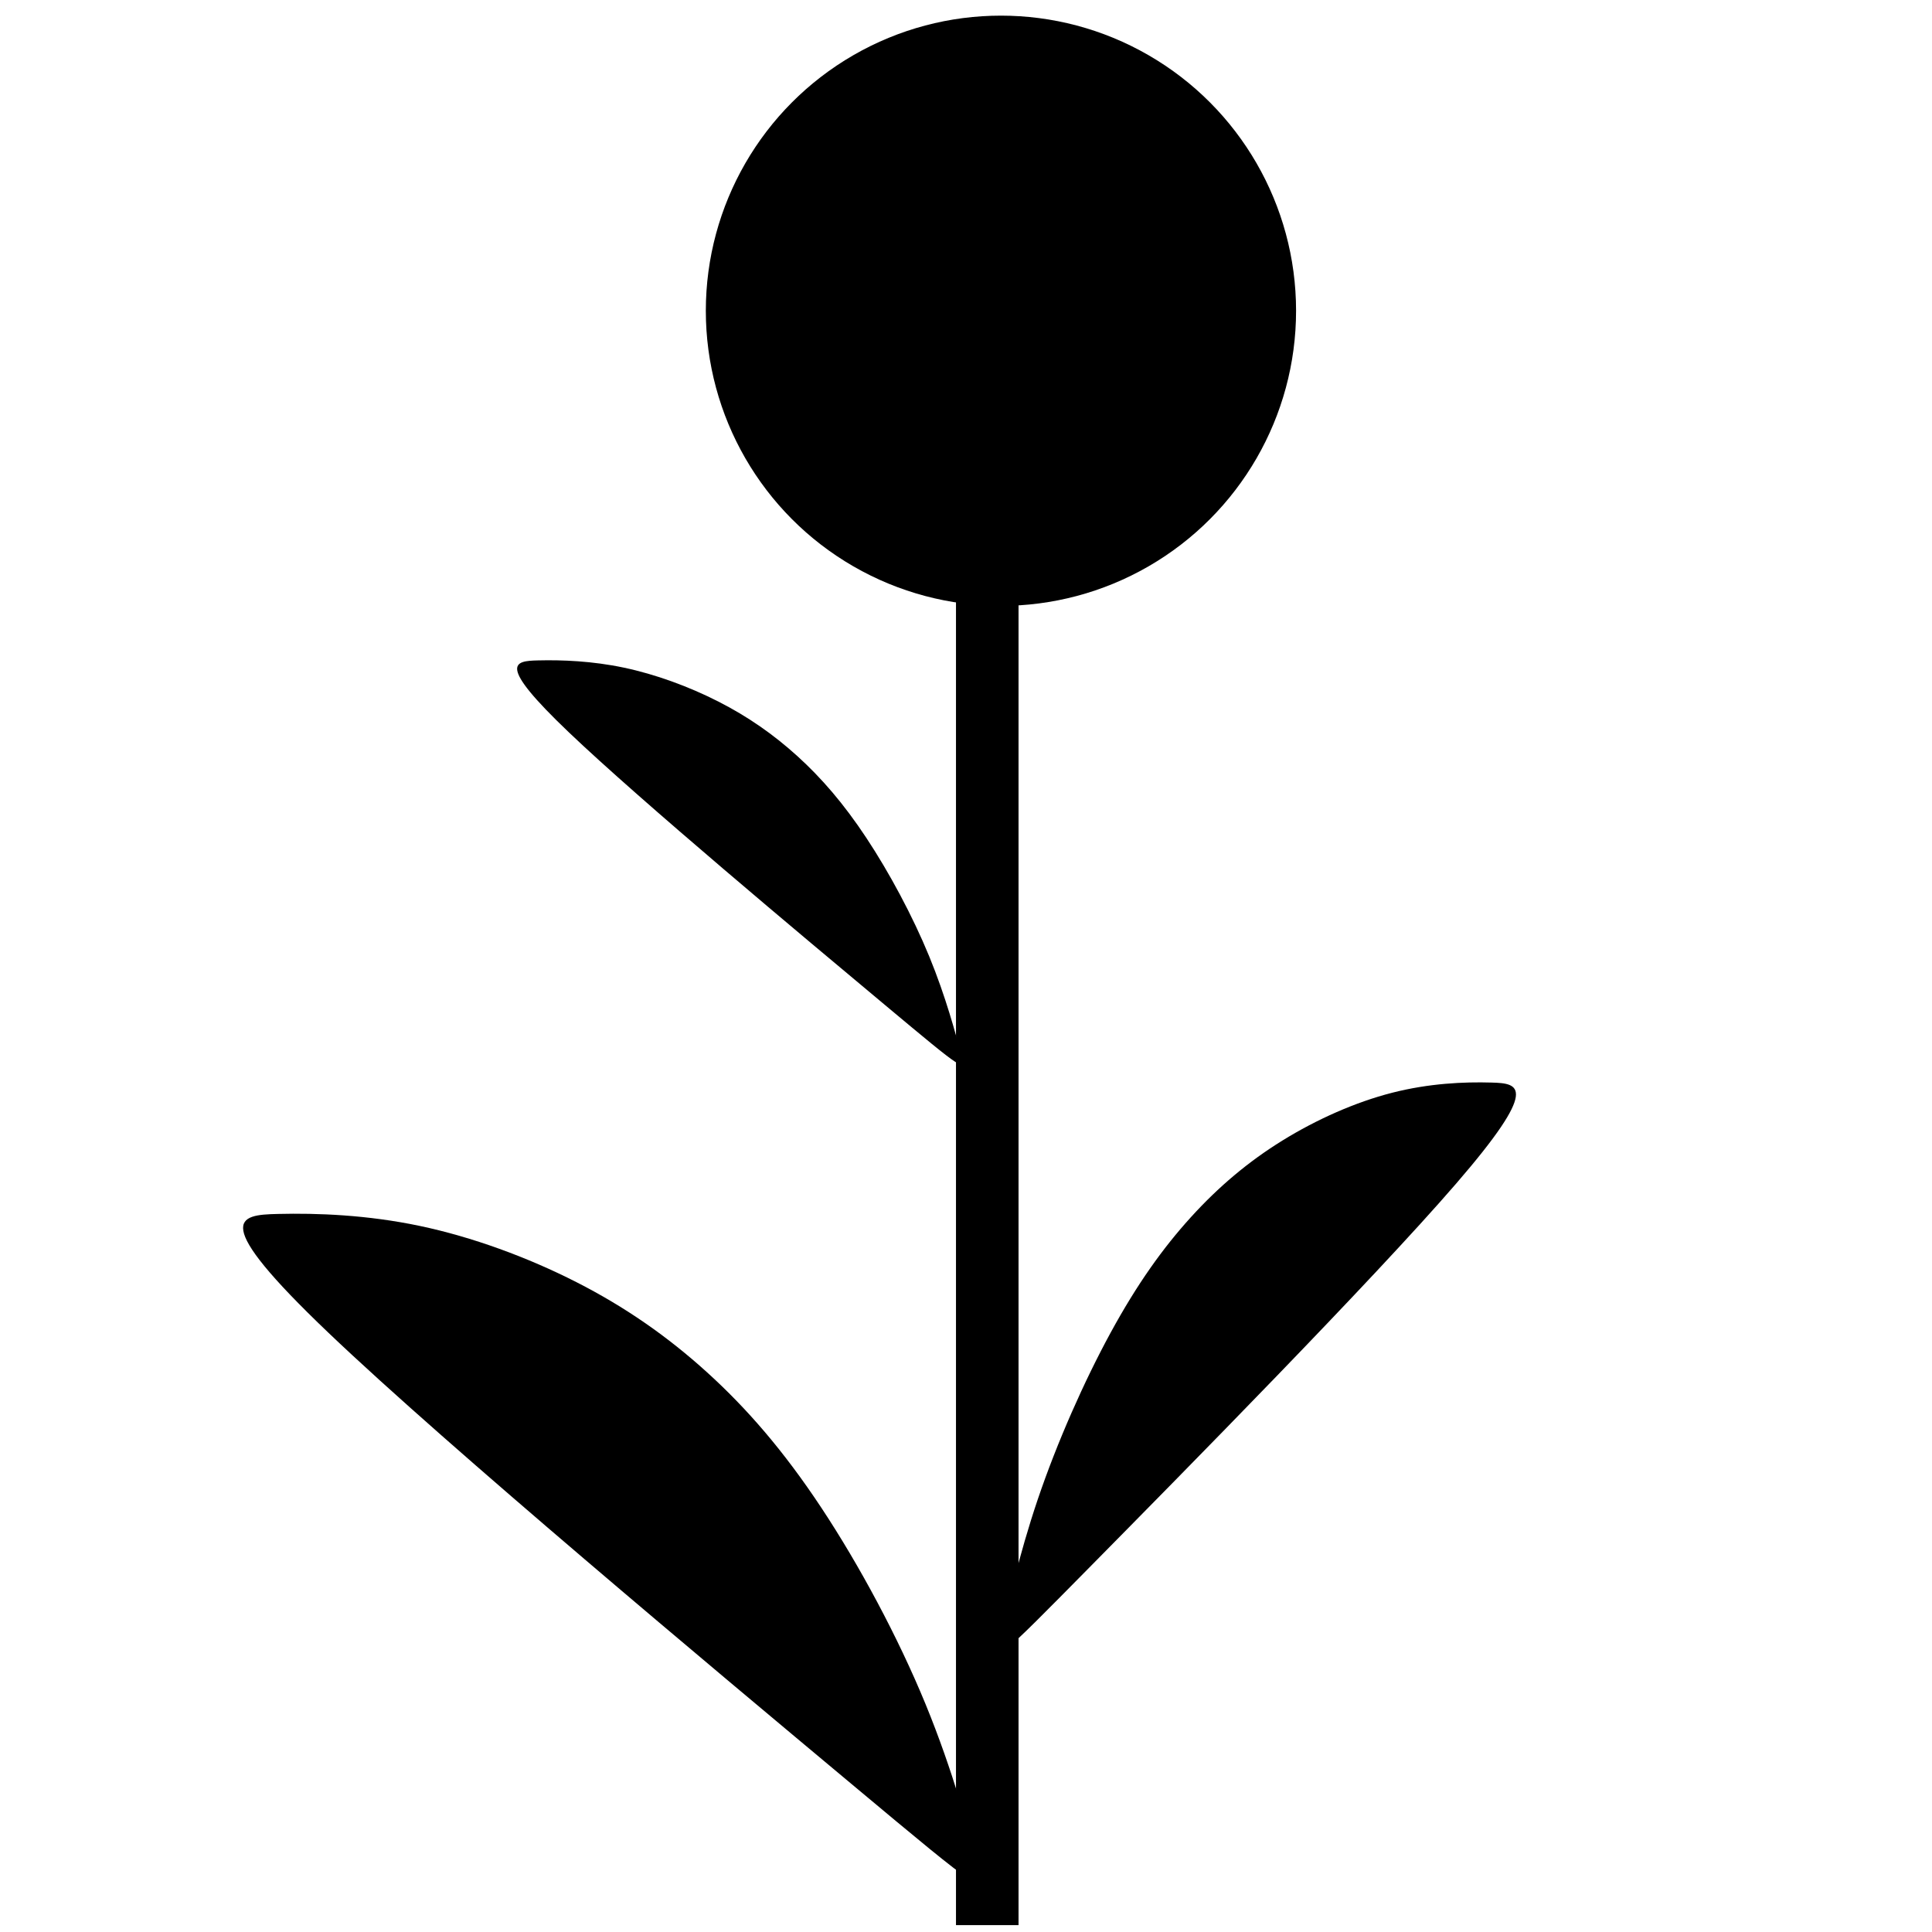<?xml version="1.0" encoding="UTF-8" standalone="no"?>
<!-- Created with Inkscape (http://www.inkscape.org/) -->

<svg
   width="720"
   height="720"
   viewBox="0 0 190.5 190.5"
   version="1.1"
   id="svg1"
   xml:space="preserve"
   sodipodi:docname="flor_2svg.svg"
   inkscape:version="1.3.2 (091e20e, 2023-11-25)"
   xmlns:inkscape="http://www.inkscape.org/namespaces/inkscape"
   xmlns:sodipodi="http://sodipodi.sourceforge.net/DTD/sodipodi-0.dtd"
   xmlns="http://www.w3.org/2000/svg"
   xmlns:svg="http://www.w3.org/2000/svg"><sodipodi:namedview
     id="namedview1"
     pagecolor="#ffffff"
     bordercolor="#000000"
     borderopacity="0"
     inkscape:showpageshadow="2"
     inkscape:pageopacity="0.0"
     inkscape:pagecheckerboard="0"
     inkscape:deskcolor="#d1d1d1"
     inkscape:zoom="0.68862937"
     inkscape:cx="396.43967"
     inkscape:cy="479.21279"
     inkscape:window-width="1392"
     inkscape:window-height="847"
     inkscape:window-x="1939"
     inkscape:window-y="144"
     inkscape:window-maximized="0"
     inkscape:current-layer="svg1" /><defs
     id="defs1" /><path
     style="fill:#000000;stroke-width:0.265"
     d="m 49.719,180.172 c -0.146,-0.553 -0.439,-1.659 -0.927,-2.846 -0.488,-1.187 -1.171,-2.456 -1.838,-3.464 -0.667,-1.008 -1.317,-1.756 -2.017,-2.391 -0.699,-0.634 -1.447,-1.155 -2.309,-1.594 -0.862,-0.439 -1.838,-0.797 -2.765,-0.992 -0.927,-0.195 -1.805,-0.228 -2.505,-0.211 -0.699,0.016 -1.22,0.081 0.895,2.098 2.114,2.017 6.863,5.985 9.238,7.969 2.375,1.984 2.375,1.984 2.228,1.431 z"
     id="path3"
     transform="matrix(5.586,0,0,5.586,-181.291,-822.514)"
     inkscape:label="hoja_1" /><path
     style="fill:#000000;stroke-width:0.265"
     d="m 49.719,180.172 c -0.146,-0.553 -0.439,-1.659 -0.927,-2.846 -0.488,-1.187 -1.171,-2.456 -1.838,-3.464 -0.667,-1.008 -1.317,-1.756 -2.017,-2.391 -0.699,-0.634 -1.447,-1.155 -2.309,-1.594 -0.862,-0.439 -1.838,-0.797 -2.765,-0.992 -0.927,-0.195 -1.805,-0.228 -2.505,-0.211 -0.699,0.016 -1.22,0.081 0.895,2.098 2.114,2.017 6.863,5.985 9.238,7.969 2.375,1.984 2.375,1.984 2.228,1.431 z"
     id="path3-77"
     transform="matrix(3.373,0,0,3.373,-72.952,-503.82)"
     inkscape:label="hoja_2" /><path
     style="fill:#000000;stroke-width:0.265"
     d="m 49.719,180.172 c -0.146,-0.553 -0.439,-1.659 -0.927,-2.846 -0.488,-1.187 -1.171,-2.456 -1.838,-3.464 -0.667,-1.008 -1.317,-1.756 -2.017,-2.391 -0.699,-0.634 -1.447,-1.155 -2.309,-1.594 -0.862,-0.439 -1.838,-0.797 -2.765,-0.992 -0.927,-0.195 -1.805,-0.228 -2.505,-0.211 -0.699,0.016 -1.22,0.081 0.895,2.098 2.114,2.017 6.863,5.985 9.238,7.969 2.375,1.984 2.375,1.984 2.228,1.431 z"
     id="path3-7"
     transform="matrix(-3.914,0,0,4.749,293.301,-694.289)"
     inkscape:label="hoja_3" /><rect
     style="fill:#000000;stroke-width:1.478"
     id="rect2"
     width="6.167"
     height="131.044"
     x="94.263"
     y="58.778"
     inkscape:label="tallo" /><circle
     style="fill:#000000;stroke-width:1.6"
     id="path2"
     cx="98.696"
     cy="30.642"
     r="29.1"
     inkscape:label="cabeza" /></svg>
